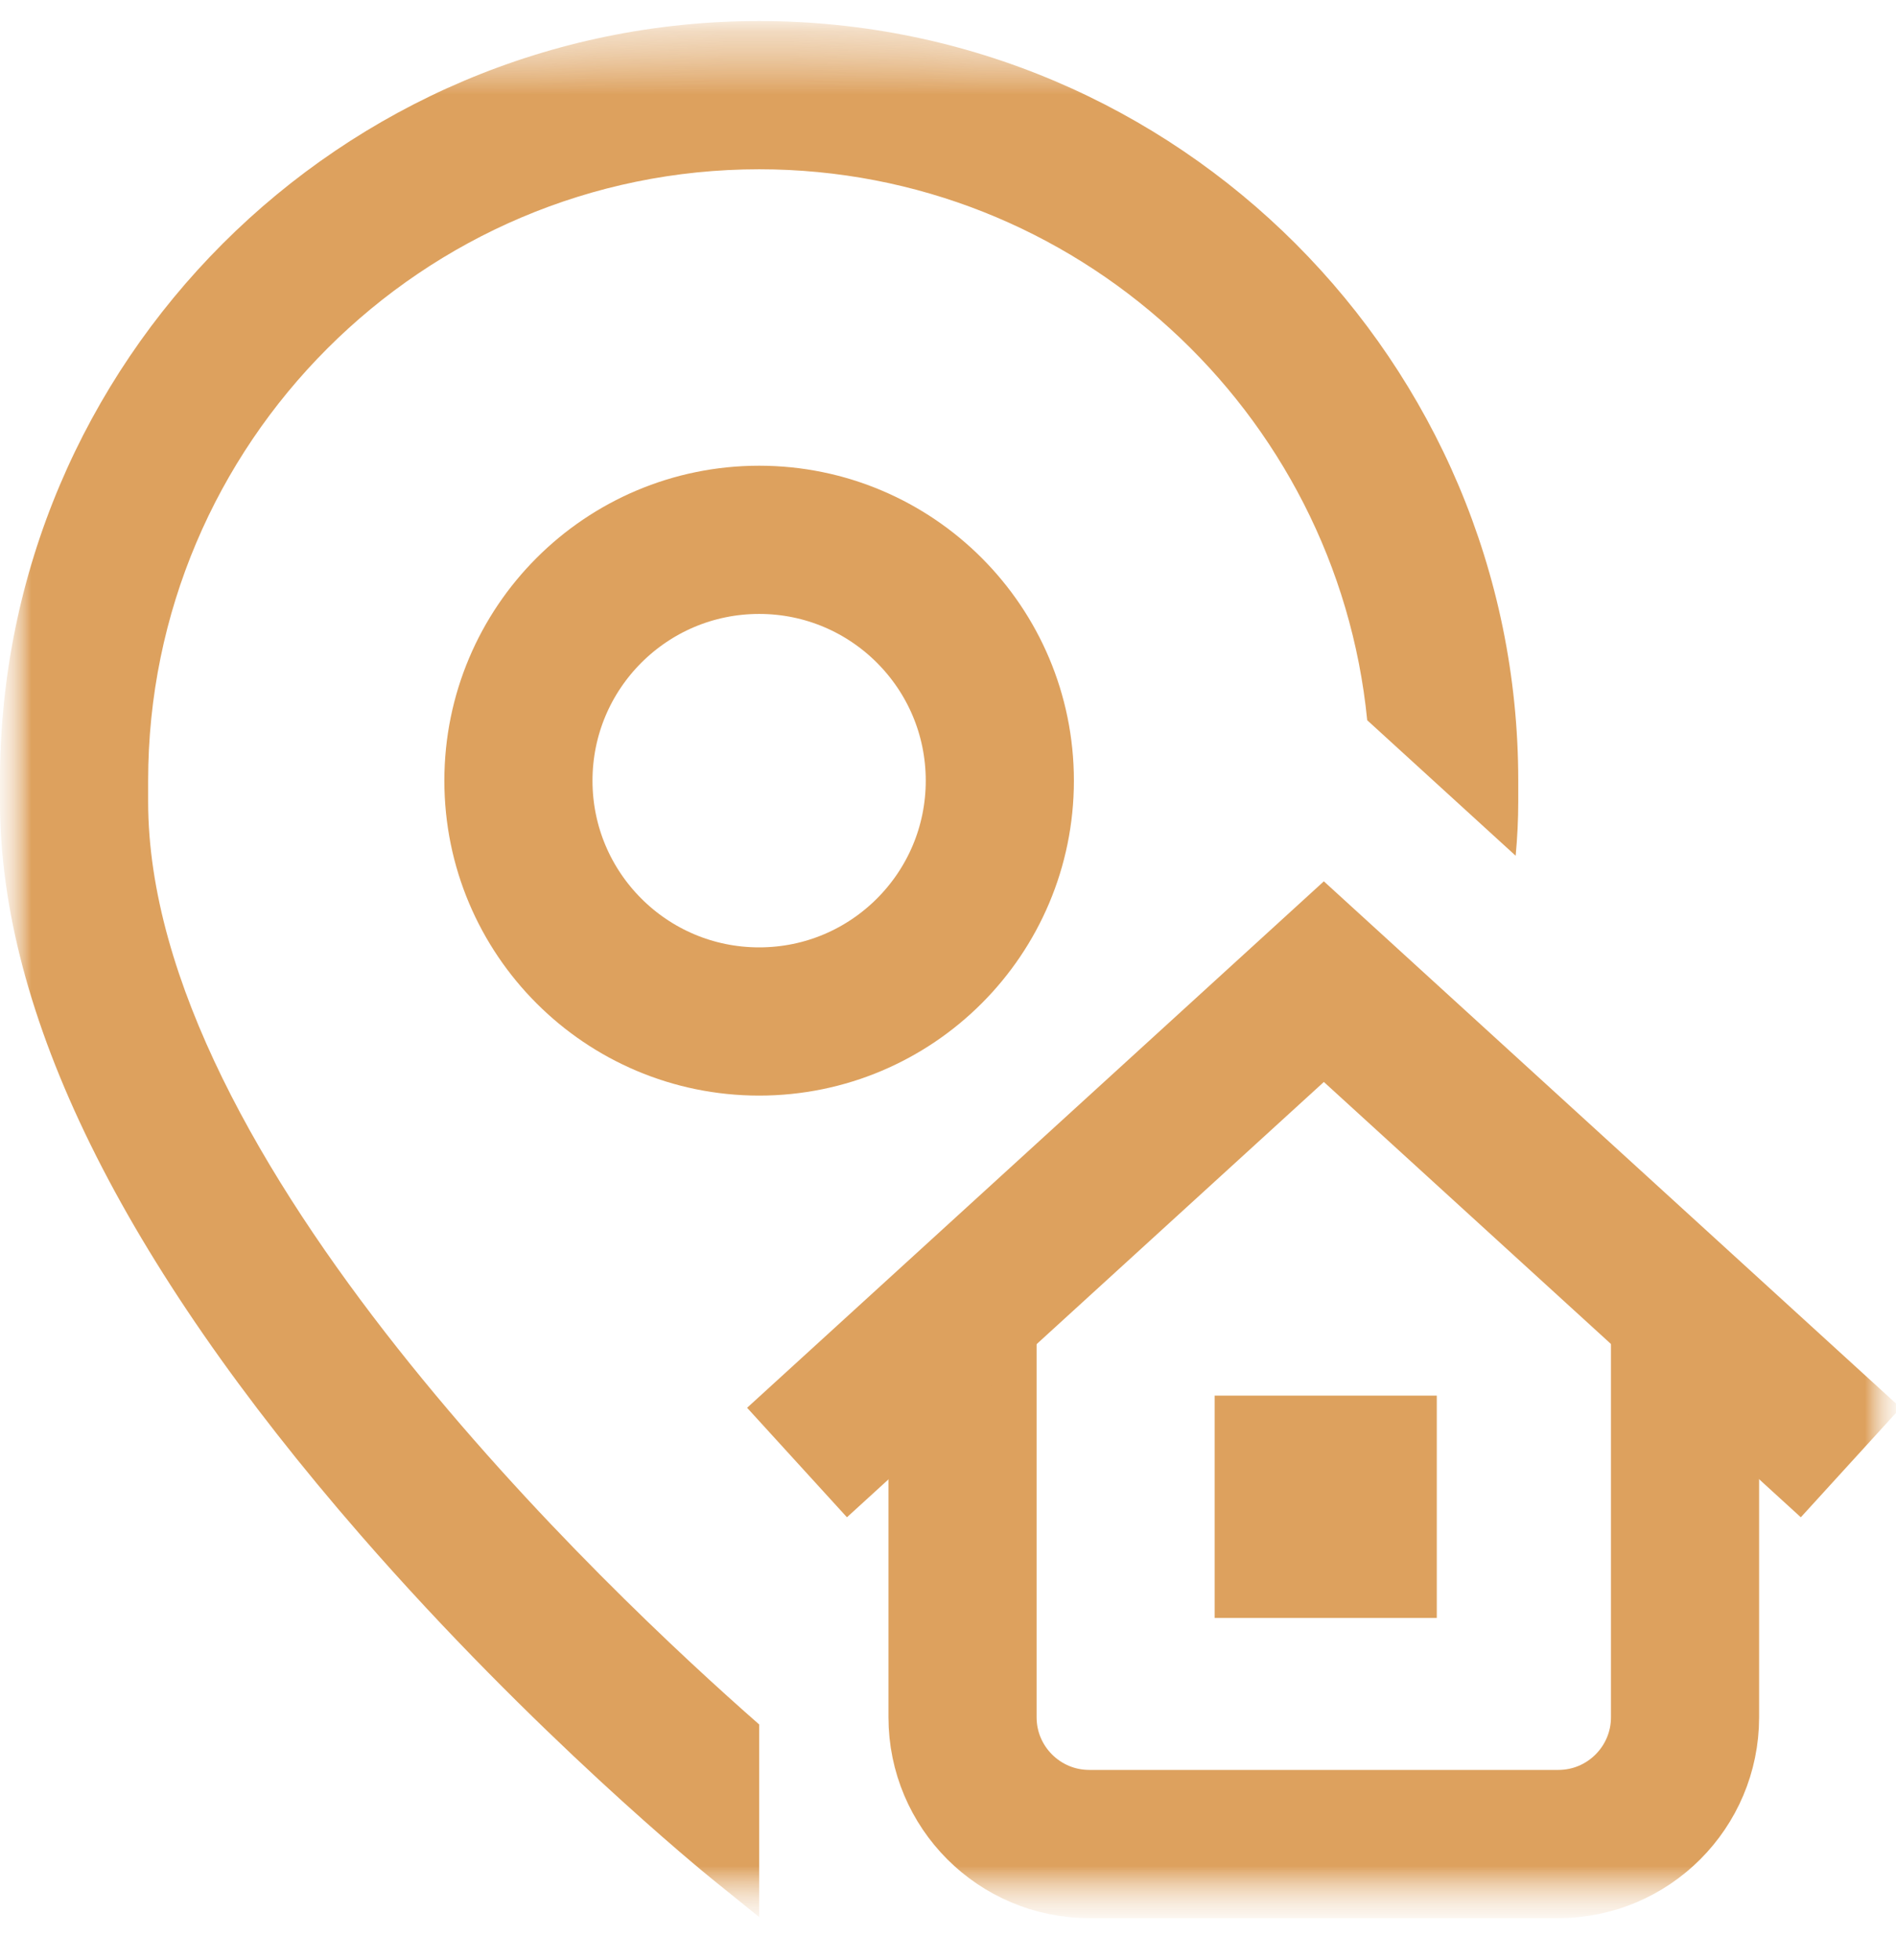 <svg width="30" height="31" viewBox="0 0 30 31" fill="none" xmlns="http://www.w3.org/2000/svg">
<g clip-path="url(#clip0_37_2859)">
<mask id="mask0_37_2859" style="mask-type:luminance" maskUnits="userSpaceOnUse" x="0" y="0" width="30" height="31">
<path d="M30 0.333H0V30.333H30V0.333Z" fill="white"/>
</mask>
<g mask="url(#mask0_37_2859)">
<mask id="mask1_37_2859" style="mask-type:luminance" maskUnits="userSpaceOnUse" x="0" y="0" width="30" height="31">
<path d="M30 0.333H0V30.333H30V0.333Z" fill="white"/>
<path d="M2.344 12.677V12.345C2.344 7.014 6.681 2.677 12.012 2.677C17.02 2.677 21.151 6.506 21.633 11.39L23.982 13.533C24.009 13.244 24.023 12.959 24.023 12.677V12.345C24.023 5.722 18.635 0.333 12.012 0.333C5.388 0.333 0 5.722 0 12.345V12.677C0 16.027 1.92 19.93 5.708 24.279C8.454 27.431 11.161 29.63 11.275 29.722L12.012 30.317V27.271C9.637 25.19 2.344 18.338 2.344 12.677Z" fill="white"/>
<path d="M22.734 25.588H19.219V22.072H22.734V25.588Z" fill="white"/>
</mask>
<g mask="url(#mask1_37_2859)">
<mask id="mask2_37_2859" style="mask-type:luminance" maskUnits="userSpaceOnUse" x="0" y="0" width="30" height="31">
<path d="M0 0.334H30V30.334H0V0.334Z" fill="white"/>
</mask>
<g mask="url(#mask2_37_2859)">
<path d="M2.344 12.677V12.345C2.344 7.014 6.681 2.677 12.012 2.677C17.02 2.677 21.151 6.506 21.633 11.39L23.982 13.533C24.009 13.244 24.023 12.959 24.023 12.677V12.345C24.023 5.722 18.635 0.333 12.012 0.333C5.388 0.333 0 5.722 0 12.345V12.677C0 16.027 1.92 19.93 5.708 24.279C8.454 27.431 11.161 29.63 11.275 29.722L12.012 30.317V27.271C9.637 25.19 2.344 18.338 2.344 12.677Z" fill="#DDA15E"/>
<path d="M22.734 25.587H19.219V22.071H22.734V25.587Z" fill="#DDA15E"/>
<path d="M8.203 12.346C8.203 10.242 9.908 8.537 12.012 8.537C14.115 8.537 15.82 10.242 15.82 12.346C15.82 14.449 14.115 16.154 12.012 16.154C9.908 16.154 8.203 14.449 8.203 12.346Z" stroke="#DDA15E" stroke-width="2.344" stroke-miterlimit="10" stroke-linecap="round" stroke-linejoin="round"/>
<path d="M26.662 20.783V27.157C26.662 28.264 25.764 29.162 24.657 29.162H17.236C16.128 29.162 15.23 28.264 15.23 27.157V20.783" stroke="#DDA15E" stroke-width="2.344" stroke-miterlimit="10"/>
<path d="M28.418 22.339L20.947 15.524L13.477 22.339" stroke="#DDA15E" stroke-width="2.344" stroke-miterlimit="10" stroke-linecap="square"/>
</g>
</g>
</g>
</g>
<defs>
<clipPath id="clip0_37_2859">
<rect width="30" height="31" fill="white"/>
</clipPath>
</defs>
</svg>
